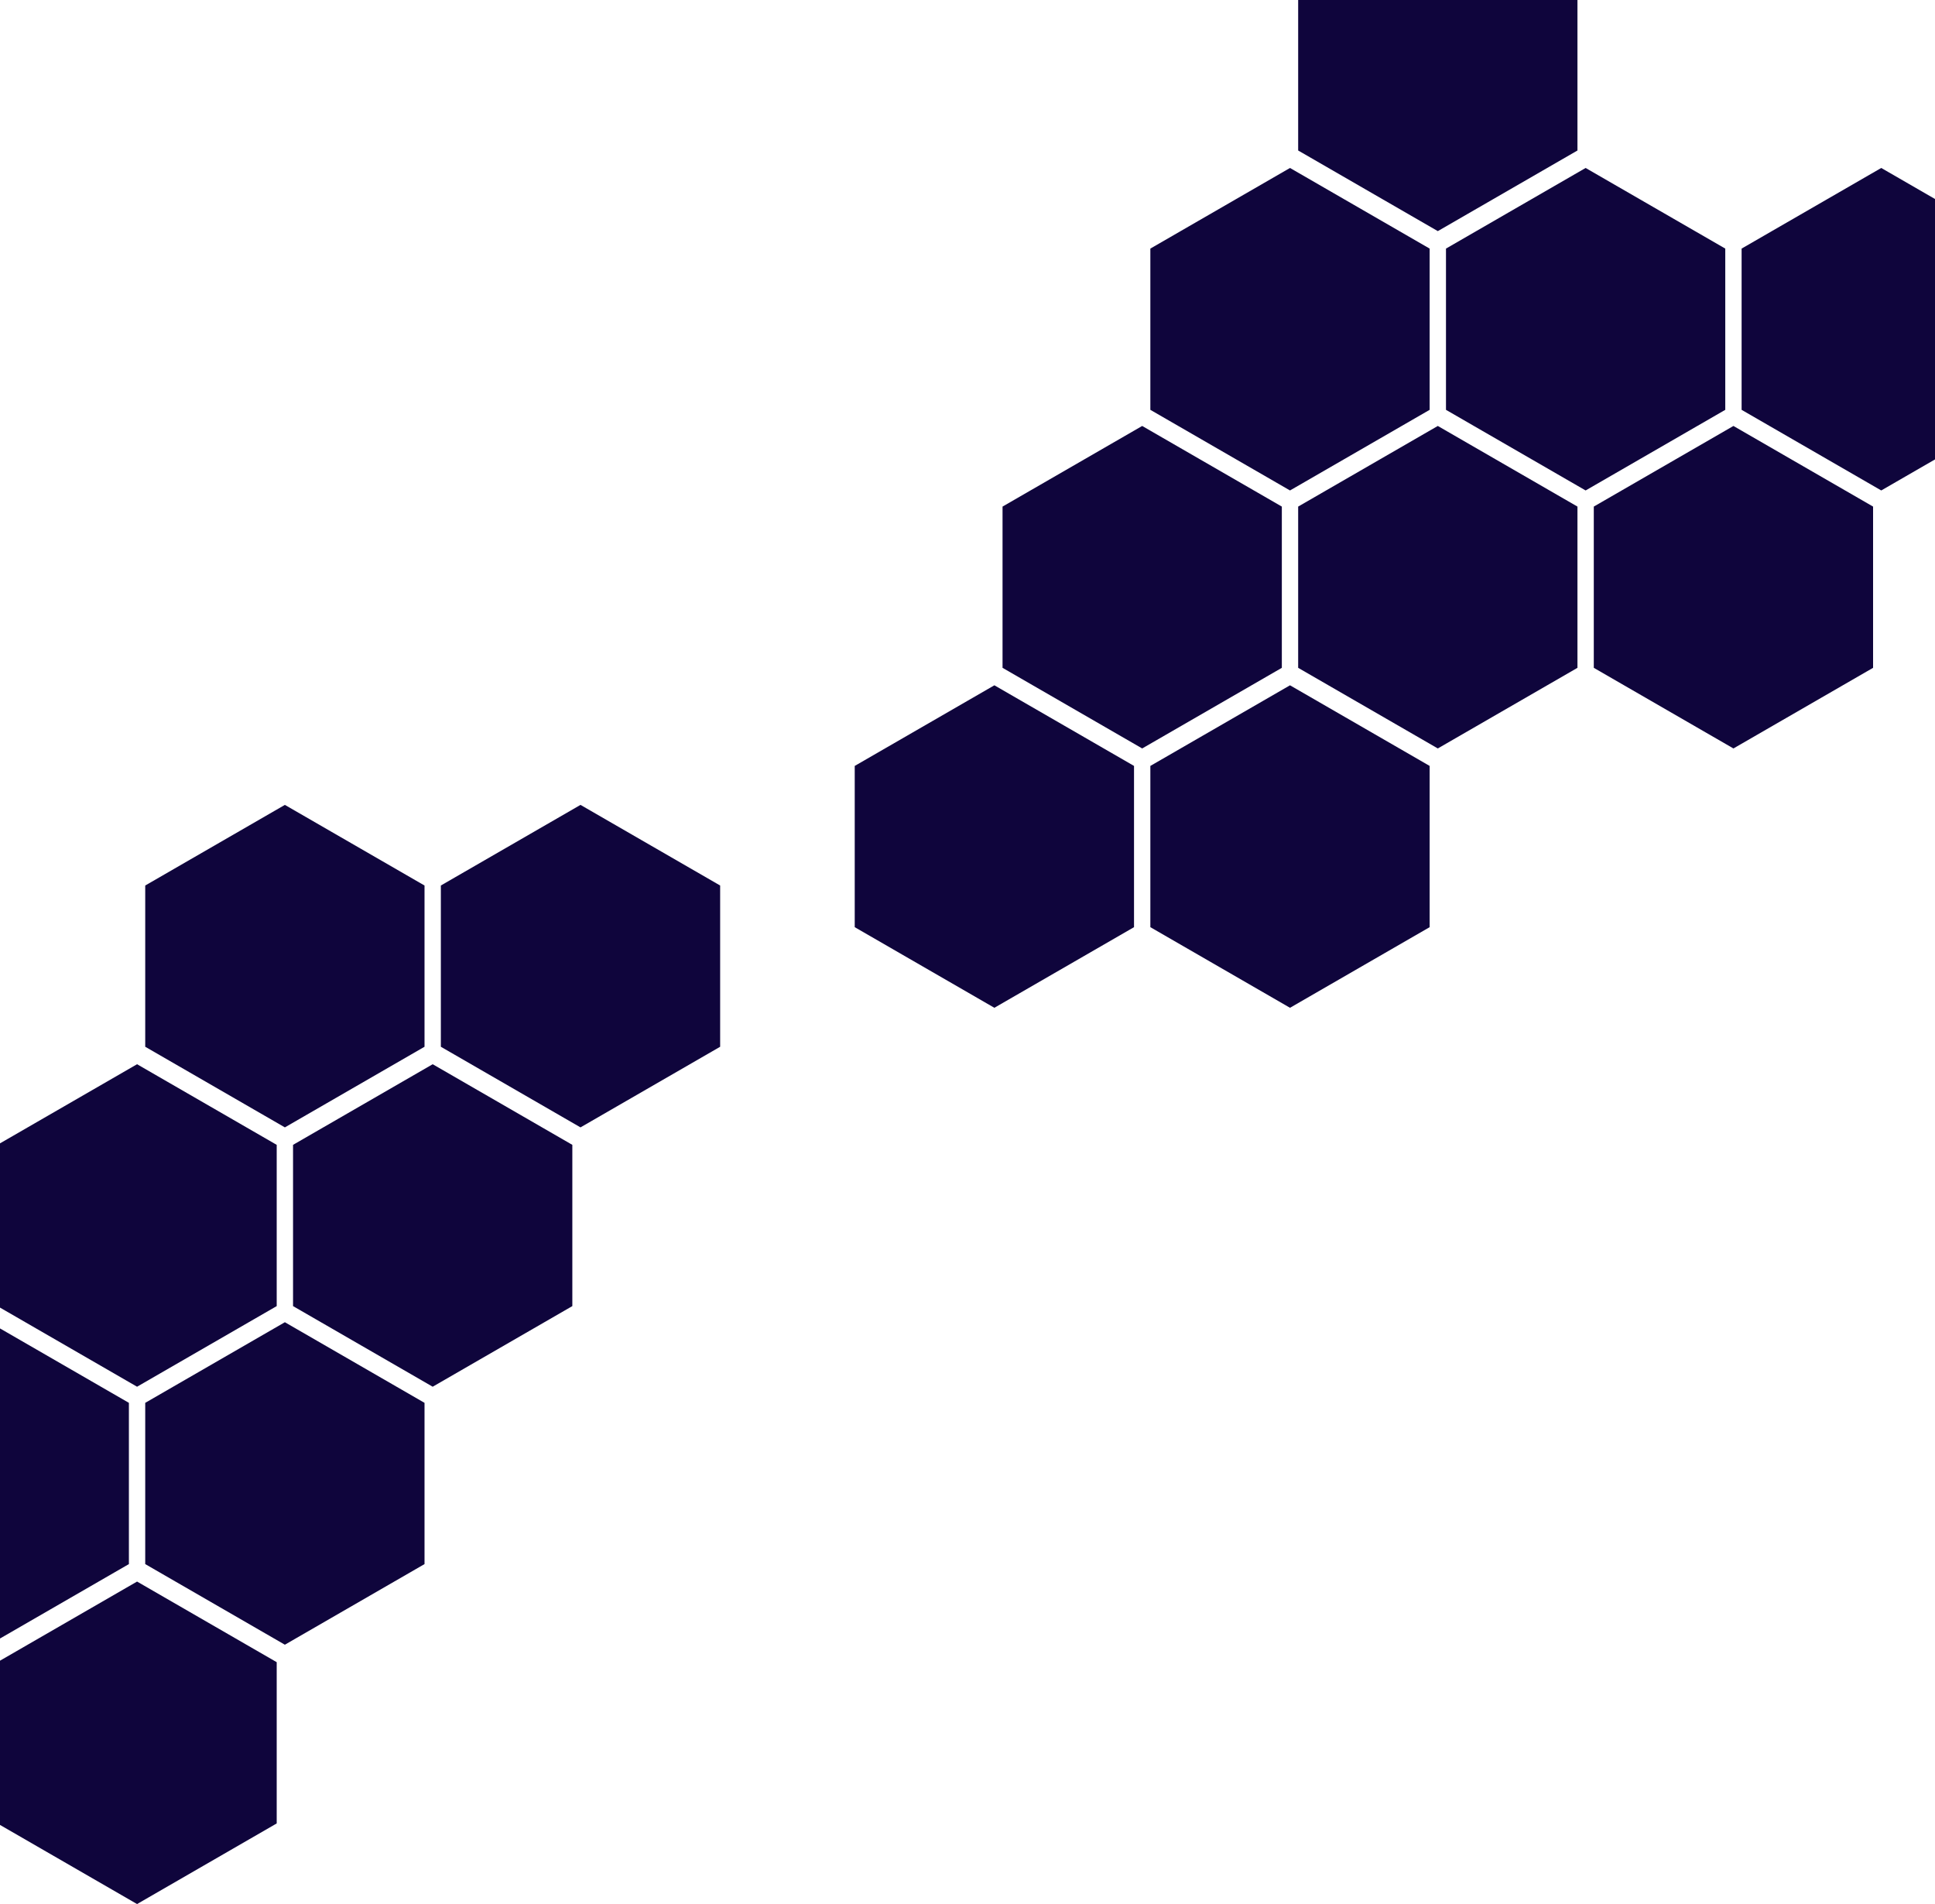 <svg width="1440" height="1417" viewBox="0 0 1440 1417" fill="none" xmlns="http://www.w3.org/2000/svg"><path d="M850 317l-103.923 60v120L850 557l103.923-60V377L850 317zm110-192l-103.923 60v120L960 365l103.92-60V185L960 125zm220 0l-103.92 60v120L1180 365l103.92-60V185L1180 125zm220 0l-103.92 60v120L1400 365l103.92-60V185L1400 125zM1070-68L966.077-8v120L1070 172l103.92-60V-8L1070-68zM960 510l-103.923 60v120L960 750l103.92-60V570L960 510zm-220 0l-103.923 60v120L740 750l103.923-60V570L740 510zm550-193l-103.92 60v120L1290 557l103.92-60V377L1290 317zm-220 0l-103.923 60v120L1070 557l103.92-60V377L1070 317zm-748 715l103.923-60V852L322 792l-103.923 60v120L322 1032zm-110 192l103.923-60v-120L212 984l-103.923 60v120L212 1224zm-220 0l103.923-60v-120L-8 984l-103.923 60v120L-8 1224zm110 193l103.923-60v-120L102 1177l-103.923 60v120L102 1417zm110-578l103.923-60V659L212 599l-103.923 60v120L212 839zm220 0l103.923-60V659L432 599l-103.923 60v120L432 839zm-330 193l103.923-60V852L102 792-1.923 852v120L102 1032z" fill="#0F053C"/></svg>